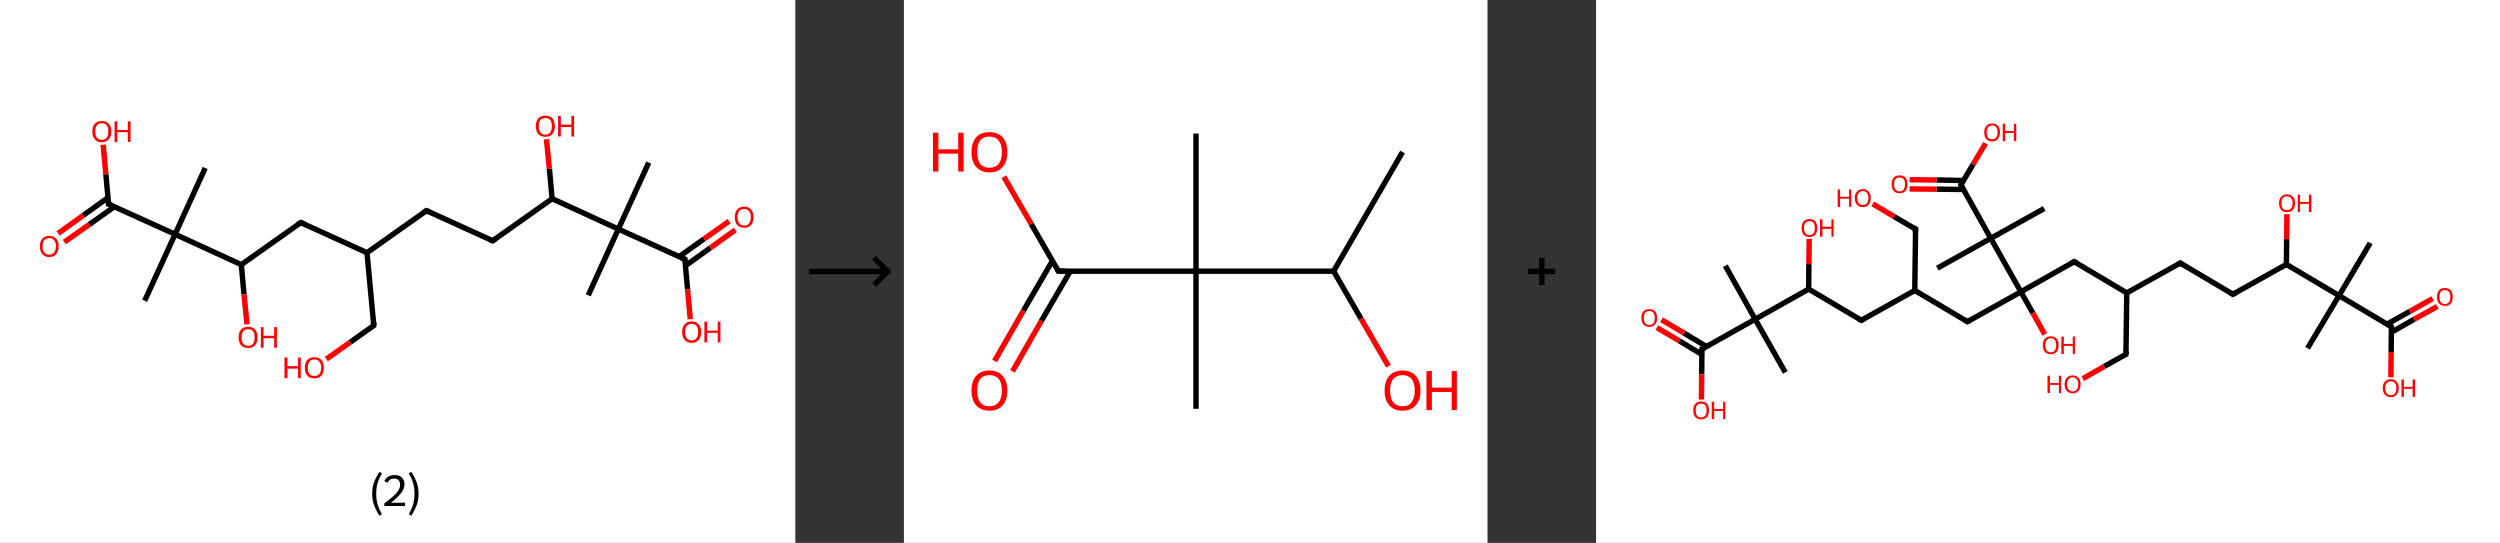 <?xml version='1.0' encoding='ASCII' standalone='yes'?>
<svg xmlns="http://www.w3.org/2000/svg" xmlns:xlink="http://www.w3.org/1999/xlink" version="1.1" width="921.0px" viewBox="0 0 921.0 200.0" height="200.0px">
  <rect x="0" y="0" width="921.0" height="200.0" fill="#333333" stroke="none"/>
  <g>
    <g transform="translate(0, 0) scale(1 1) "><!-- END OF HEADER -->
<rect style="opacity:1.0;fill:#FFFFFF;stroke:none" width="293.0" height="200.0" x="0.0" y="0.0"> </rect>
<path class="bond-0 atom-0 atom-1" d="M 239.0,59.9 L 227.8,84.4" style="fill:none;fill-rule:evenodd;stroke:#000000;stroke-width:2.0px;stroke-linecap:butt;stroke-linejoin:miter;stroke-opacity:1"/>
<path class="bond-1 atom-1 atom-2" d="M 227.8,84.4 L 216.7,108.8" style="fill:none;fill-rule:evenodd;stroke:#000000;stroke-width:2.0px;stroke-linecap:butt;stroke-linejoin:miter;stroke-opacity:1"/>
<path class="bond-2 atom-1 atom-3" d="M 227.8,84.4 L 252.3,95.5" style="fill:none;fill-rule:evenodd;stroke:#000000;stroke-width:2.0px;stroke-linecap:butt;stroke-linejoin:miter;stroke-opacity:1"/>
<path class="bond-3 atom-3 atom-4" d="M 252.5,97.9 L 261.7,91.3" style="fill:none;fill-rule:evenodd;stroke:#000000;stroke-width:2.0px;stroke-linecap:butt;stroke-linejoin:miter;stroke-opacity:1"/>
<path class="bond-3 atom-3 atom-4" d="M 261.7,91.3 L 270.9,84.7" style="fill:none;fill-rule:evenodd;stroke:#FF0000;stroke-width:2.0px;stroke-linecap:butt;stroke-linejoin:miter;stroke-opacity:1"/>
<path class="bond-3 atom-3 atom-4" d="M 250.1,94.6 L 259.4,88.0" style="fill:none;fill-rule:evenodd;stroke:#000000;stroke-width:2.0px;stroke-linecap:butt;stroke-linejoin:miter;stroke-opacity:1"/>
<path class="bond-3 atom-3 atom-4" d="M 259.4,88.0 L 268.6,81.5" style="fill:none;fill-rule:evenodd;stroke:#FF0000;stroke-width:2.0px;stroke-linecap:butt;stroke-linejoin:miter;stroke-opacity:1"/>
<path class="bond-4 atom-3 atom-5" d="M 252.3,95.5 L 253.3,106.6" style="fill:none;fill-rule:evenodd;stroke:#000000;stroke-width:2.0px;stroke-linecap:butt;stroke-linejoin:miter;stroke-opacity:1"/>
<path class="bond-4 atom-3 atom-5" d="M 253.3,106.6 L 254.3,117.6" style="fill:none;fill-rule:evenodd;stroke:#FF0000;stroke-width:2.0px;stroke-linecap:butt;stroke-linejoin:miter;stroke-opacity:1"/>
<path class="bond-5 atom-1 atom-6" d="M 227.8,84.4 L 203.4,73.2" style="fill:none;fill-rule:evenodd;stroke:#000000;stroke-width:2.0px;stroke-linecap:butt;stroke-linejoin:miter;stroke-opacity:1"/>
<path class="bond-6 atom-6 atom-7" d="M 203.4,73.2 L 202.4,62.2" style="fill:none;fill-rule:evenodd;stroke:#000000;stroke-width:2.0px;stroke-linecap:butt;stroke-linejoin:miter;stroke-opacity:1"/>
<path class="bond-6 atom-6 atom-7" d="M 202.4,62.2 L 201.3,51.3" style="fill:none;fill-rule:evenodd;stroke:#FF0000;stroke-width:2.0px;stroke-linecap:butt;stroke-linejoin:miter;stroke-opacity:1"/>
<path class="bond-7 atom-6 atom-8" d="M 203.4,73.2 L 181.5,88.7" style="fill:none;fill-rule:evenodd;stroke:#000000;stroke-width:2.0px;stroke-linecap:butt;stroke-linejoin:miter;stroke-opacity:1"/>
<path class="bond-8 atom-8 atom-9" d="M 181.5,88.7 L 157.1,77.6" style="fill:none;fill-rule:evenodd;stroke:#000000;stroke-width:2.0px;stroke-linecap:butt;stroke-linejoin:miter;stroke-opacity:1"/>
<path class="bond-9 atom-9 atom-10" d="M 157.1,77.6 L 135.2,93.1" style="fill:none;fill-rule:evenodd;stroke:#000000;stroke-width:2.0px;stroke-linecap:butt;stroke-linejoin:miter;stroke-opacity:1"/>
<path class="bond-10 atom-10 atom-11" d="M 135.2,93.1 L 137.7,119.9" style="fill:none;fill-rule:evenodd;stroke:#000000;stroke-width:2.0px;stroke-linecap:butt;stroke-linejoin:miter;stroke-opacity:1"/>
<path class="bond-11 atom-11 atom-12" d="M 137.7,119.9 L 129.0,126.1" style="fill:none;fill-rule:evenodd;stroke:#000000;stroke-width:2.0px;stroke-linecap:butt;stroke-linejoin:miter;stroke-opacity:1"/>
<path class="bond-11 atom-11 atom-12" d="M 129.0,126.1 L 120.2,132.3" style="fill:none;fill-rule:evenodd;stroke:#FF0000;stroke-width:2.0px;stroke-linecap:butt;stroke-linejoin:miter;stroke-opacity:1"/>
<path class="bond-12 atom-10 atom-13" d="M 135.2,93.1 L 110.8,82.0" style="fill:none;fill-rule:evenodd;stroke:#000000;stroke-width:2.0px;stroke-linecap:butt;stroke-linejoin:miter;stroke-opacity:1"/>
<path class="bond-13 atom-13 atom-14" d="M 110.8,82.0 L 88.9,97.5" style="fill:none;fill-rule:evenodd;stroke:#000000;stroke-width:2.0px;stroke-linecap:butt;stroke-linejoin:miter;stroke-opacity:1"/>
<path class="bond-14 atom-14 atom-15" d="M 88.9,97.5 L 89.9,108.5" style="fill:none;fill-rule:evenodd;stroke:#000000;stroke-width:2.0px;stroke-linecap:butt;stroke-linejoin:miter;stroke-opacity:1"/>
<path class="bond-14 atom-14 atom-15" d="M 89.9,108.5 L 91.0,119.5" style="fill:none;fill-rule:evenodd;stroke:#FF0000;stroke-width:2.0px;stroke-linecap:butt;stroke-linejoin:miter;stroke-opacity:1"/>
<path class="bond-15 atom-14 atom-16" d="M 88.9,97.5 L 64.5,86.3" style="fill:none;fill-rule:evenodd;stroke:#000000;stroke-width:2.0px;stroke-linecap:butt;stroke-linejoin:miter;stroke-opacity:1"/>
<path class="bond-16 atom-16 atom-17" d="M 64.5,86.3 L 75.6,61.9" style="fill:none;fill-rule:evenodd;stroke:#000000;stroke-width:2.0px;stroke-linecap:butt;stroke-linejoin:miter;stroke-opacity:1"/>
<path class="bond-17 atom-16 atom-18" d="M 64.5,86.3 L 53.3,110.8" style="fill:none;fill-rule:evenodd;stroke:#000000;stroke-width:2.0px;stroke-linecap:butt;stroke-linejoin:miter;stroke-opacity:1"/>
<path class="bond-18 atom-16 atom-19" d="M 64.5,86.3 L 40.0,75.2" style="fill:none;fill-rule:evenodd;stroke:#000000;stroke-width:2.0px;stroke-linecap:butt;stroke-linejoin:miter;stroke-opacity:1"/>
<path class="bond-19 atom-19 atom-20" d="M 39.8,72.8 L 30.6,79.4" style="fill:none;fill-rule:evenodd;stroke:#000000;stroke-width:2.0px;stroke-linecap:butt;stroke-linejoin:miter;stroke-opacity:1"/>
<path class="bond-19 atom-19 atom-20" d="M 30.6,79.4 L 21.4,86.0" style="fill:none;fill-rule:evenodd;stroke:#FF0000;stroke-width:2.0px;stroke-linecap:butt;stroke-linejoin:miter;stroke-opacity:1"/>
<path class="bond-19 atom-19 atom-20" d="M 42.2,76.1 L 32.9,82.7" style="fill:none;fill-rule:evenodd;stroke:#000000;stroke-width:2.0px;stroke-linecap:butt;stroke-linejoin:miter;stroke-opacity:1"/>
<path class="bond-19 atom-19 atom-20" d="M 32.9,82.7 L 23.7,89.2" style="fill:none;fill-rule:evenodd;stroke:#FF0000;stroke-width:2.0px;stroke-linecap:butt;stroke-linejoin:miter;stroke-opacity:1"/>
<path class="bond-20 atom-19 atom-21" d="M 40.0,75.2 L 39.0,64.2" style="fill:none;fill-rule:evenodd;stroke:#000000;stroke-width:2.0px;stroke-linecap:butt;stroke-linejoin:miter;stroke-opacity:1"/>
<path class="bond-20 atom-19 atom-21" d="M 39.0,64.2 L 38.0,53.3" style="fill:none;fill-rule:evenodd;stroke:#FF0000;stroke-width:2.0px;stroke-linecap:butt;stroke-linejoin:miter;stroke-opacity:1"/>
<path d="M 251.0,95.0 L 252.3,95.5 L 252.3,96.1" style="fill:none;stroke:#000000;stroke-width:2.0px;stroke-linecap:butt;stroke-linejoin:miter;stroke-opacity:1;"/>
<path d="M 182.6,88.0 L 181.5,88.7 L 180.3,88.2" style="fill:none;stroke:#000000;stroke-width:2.0px;stroke-linecap:butt;stroke-linejoin:miter;stroke-opacity:1;"/>
<path d="M 158.3,78.1 L 157.1,77.6 L 156.0,78.3" style="fill:none;stroke:#000000;stroke-width:2.0px;stroke-linecap:butt;stroke-linejoin:miter;stroke-opacity:1;"/>
<path d="M 137.6,118.5 L 137.7,119.9 L 137.3,120.2" style="fill:none;stroke:#000000;stroke-width:2.0px;stroke-linecap:butt;stroke-linejoin:miter;stroke-opacity:1;"/>
<path d="M 112.0,82.5 L 110.8,82.0 L 109.7,82.7" style="fill:none;stroke:#000000;stroke-width:2.0px;stroke-linecap:butt;stroke-linejoin:miter;stroke-opacity:1;"/>
<path d="M 41.3,75.7 L 40.0,75.2 L 40.0,74.6" style="fill:none;stroke:#000000;stroke-width:2.0px;stroke-linecap:butt;stroke-linejoin:miter;stroke-opacity:1;"/>
<path class="atom-4" d="M 270.7 80.0 Q 270.7 78.2, 271.6 77.2 Q 272.5 76.1, 274.2 76.1 Q 275.8 76.1, 276.7 77.2 Q 277.6 78.2, 277.6 80.0 Q 277.6 81.9, 276.7 82.9 Q 275.8 83.9, 274.2 83.9 Q 272.5 83.9, 271.6 82.9 Q 270.7 81.9, 270.7 80.0 M 274.2 83.1 Q 275.3 83.1, 275.9 82.3 Q 276.6 81.5, 276.6 80.0 Q 276.6 78.5, 275.9 77.8 Q 275.3 77.0, 274.2 77.0 Q 273.0 77.0, 272.4 77.7 Q 271.7 78.5, 271.7 80.0 Q 271.7 81.5, 272.4 82.3 Q 273.0 83.1, 274.2 83.1 " fill="#FF0000"/>
<path class="atom-5" d="M 251.3 122.3 Q 251.3 120.5, 252.2 119.5 Q 253.1 118.4, 254.8 118.4 Q 256.5 118.4, 257.4 119.5 Q 258.3 120.5, 258.3 122.3 Q 258.3 124.2, 257.4 125.2 Q 256.5 126.3, 254.8 126.3 Q 253.1 126.3, 252.2 125.2 Q 251.3 124.2, 251.3 122.3 M 254.8 125.4 Q 256.0 125.4, 256.6 124.6 Q 257.2 123.8, 257.2 122.3 Q 257.2 120.8, 256.6 120.1 Q 256.0 119.3, 254.8 119.3 Q 253.6 119.3, 253.0 120.1 Q 252.4 120.8, 252.4 122.3 Q 252.4 123.8, 253.0 124.6 Q 253.6 125.4, 254.8 125.4 " fill="#FF0000"/>
<path class="atom-5" d="M 259.5 118.5 L 260.5 118.5 L 260.5 121.8 L 264.4 121.8 L 264.4 118.5 L 265.4 118.5 L 265.4 126.1 L 264.4 126.1 L 264.4 122.6 L 260.5 122.6 L 260.5 126.1 L 259.5 126.1 L 259.5 118.5 " fill="#FF0000"/>
<path class="atom-7" d="M 197.4 46.5 Q 197.4 44.6, 198.3 43.6 Q 199.2 42.6, 200.9 42.6 Q 202.6 42.6, 203.5 43.6 Q 204.4 44.6, 204.4 46.5 Q 204.4 48.3, 203.5 49.4 Q 202.6 50.4, 200.9 50.4 Q 199.2 50.4, 198.3 49.4 Q 197.4 48.3, 197.4 46.5 M 200.9 49.6 Q 202.0 49.6, 202.7 48.8 Q 203.3 48.0, 203.3 46.5 Q 203.3 45.0, 202.7 44.2 Q 202.0 43.5, 200.9 43.5 Q 199.7 43.5, 199.1 44.2 Q 198.5 45.0, 198.5 46.5 Q 198.5 48.0, 199.1 48.8 Q 199.7 49.6, 200.9 49.6 " fill="#FF0000"/>
<path class="atom-7" d="M 205.6 42.7 L 206.6 42.7 L 206.6 45.9 L 210.5 45.9 L 210.5 42.7 L 211.5 42.7 L 211.5 50.3 L 210.5 50.3 L 210.5 46.8 L 206.6 46.8 L 206.6 50.3 L 205.6 50.3 L 205.6 42.7 " fill="#FF0000"/>
<path class="atom-12" d="M 104.8 131.7 L 105.9 131.7 L 105.9 134.9 L 109.8 134.9 L 109.8 131.7 L 110.8 131.7 L 110.8 139.3 L 109.8 139.3 L 109.8 135.8 L 105.9 135.8 L 105.9 139.3 L 104.8 139.3 L 104.8 131.7 " fill="#FF0000"/>
<path class="atom-12" d="M 112.3 135.5 Q 112.3 133.6, 113.2 132.6 Q 114.2 131.6, 115.8 131.6 Q 117.5 131.6, 118.4 132.6 Q 119.3 133.6, 119.3 135.5 Q 119.3 137.3, 118.4 138.4 Q 117.5 139.4, 115.8 139.4 Q 114.2 139.4, 113.2 138.4 Q 112.3 137.3, 112.3 135.5 M 115.8 138.5 Q 117.0 138.5, 117.6 137.8 Q 118.3 137.0, 118.3 135.5 Q 118.3 134.0, 117.6 133.2 Q 117.0 132.4, 115.8 132.4 Q 114.7 132.4, 114.0 133.2 Q 113.4 134.0, 113.4 135.5 Q 113.4 137.0, 114.0 137.8 Q 114.7 138.5, 115.8 138.5 " fill="#FF0000"/>
<path class="atom-15" d="M 87.9 124.3 Q 87.9 122.5, 88.8 121.4 Q 89.7 120.4, 91.4 120.4 Q 93.1 120.4, 94.0 121.4 Q 94.9 122.5, 94.9 124.3 Q 94.9 126.1, 94.0 127.2 Q 93.1 128.2, 91.4 128.2 Q 89.7 128.2, 88.8 127.2 Q 87.9 126.1, 87.9 124.3 M 91.4 127.4 Q 92.6 127.4, 93.2 126.6 Q 93.8 125.8, 93.8 124.3 Q 93.8 122.8, 93.2 122.0 Q 92.6 121.3, 91.4 121.3 Q 90.3 121.3, 89.6 122.0 Q 89.0 122.8, 89.0 124.3 Q 89.0 125.8, 89.6 126.6 Q 90.3 127.4, 91.4 127.4 " fill="#FF0000"/>
<path class="atom-15" d="M 96.1 120.5 L 97.1 120.5 L 97.1 123.7 L 101.0 123.7 L 101.0 120.5 L 102.0 120.5 L 102.0 128.1 L 101.0 128.1 L 101.0 124.6 L 97.1 124.6 L 97.1 128.1 L 96.1 128.1 L 96.1 120.5 " fill="#FF0000"/>
<path class="atom-20" d="M 14.7 90.7 Q 14.7 88.9, 15.6 87.9 Q 16.5 86.9, 18.1 86.9 Q 19.8 86.9, 20.7 87.9 Q 21.6 88.9, 21.6 90.7 Q 21.6 92.6, 20.7 93.6 Q 19.8 94.7, 18.1 94.7 Q 16.5 94.7, 15.6 93.6 Q 14.7 92.6, 14.7 90.7 M 18.1 93.8 Q 19.3 93.8, 19.9 93.0 Q 20.6 92.3, 20.6 90.7 Q 20.6 89.2, 19.9 88.5 Q 19.3 87.7, 18.1 87.7 Q 17.0 87.7, 16.3 88.5 Q 15.7 89.2, 15.7 90.7 Q 15.7 92.3, 16.3 93.0 Q 17.0 93.8, 18.1 93.8 " fill="#FF0000"/>
<path class="atom-21" d="M 34.0 48.4 Q 34.0 46.6, 34.9 45.6 Q 35.8 44.6, 37.5 44.6 Q 39.2 44.6, 40.1 45.6 Q 41.0 46.6, 41.0 48.4 Q 41.0 50.3, 40.1 51.3 Q 39.2 52.4, 37.5 52.4 Q 35.8 52.4, 34.9 51.3 Q 34.0 50.3, 34.0 48.4 M 37.5 51.5 Q 38.7 51.5, 39.3 50.7 Q 39.9 50.0, 39.9 48.4 Q 39.9 46.9, 39.3 46.2 Q 38.7 45.4, 37.5 45.4 Q 36.3 45.4, 35.7 46.2 Q 35.1 46.9, 35.1 48.4 Q 35.1 50.0, 35.7 50.7 Q 36.3 51.5, 37.5 51.5 " fill="#FF0000"/>
<path class="atom-21" d="M 42.2 44.7 L 43.2 44.7 L 43.2 47.9 L 47.1 47.9 L 47.1 44.7 L 48.1 44.7 L 48.1 52.3 L 47.1 52.3 L 47.1 48.7 L 43.2 48.7 L 43.2 52.3 L 42.2 52.3 L 42.2 44.7 " fill="#FF0000"/>
<path class="legend" d="M 137.1 181.9 Q 137.1 179.6, 137.8 177.7 Q 138.5 175.8, 139.8 173.8 L 140.7 174.4 Q 139.6 176.3, 139.1 178.0 Q 138.6 179.7, 138.6 181.9 Q 138.6 184.0, 139.1 185.8 Q 139.6 187.5, 140.7 189.4 L 139.8 190.0 Q 138.5 188.0, 137.8 186.1 Q 137.1 184.2, 137.1 181.9 " fill="#000000"/>
<path class="legend" d="M 141.6 177.3 Q 142.0 176.2, 143.0 175.6 Q 144.0 175.0, 145.4 175.0 Q 147.1 175.0, 148.0 175.9 Q 149.0 176.8, 149.0 178.5 Q 149.0 180.2, 147.7 181.7 Q 146.5 183.3, 144.0 185.2 L 149.2 185.2 L 149.2 186.4 L 141.6 186.4 L 141.6 185.4 Q 143.7 183.9, 144.9 182.8 Q 146.2 181.6, 146.8 180.6 Q 147.4 179.6, 147.4 178.6 Q 147.4 177.5, 146.8 176.9 Q 146.3 176.3, 145.4 176.3 Q 144.4 176.3, 143.8 176.6 Q 143.2 177.0, 142.8 177.8 L 141.6 177.3 " fill="#000000"/>
<path class="legend" d="M 154.2 181.9 Q 154.2 184.2, 153.5 186.1 Q 152.8 188.0, 151.5 190.0 L 150.6 189.4 Q 151.7 187.5, 152.2 185.8 Q 152.7 184.0, 152.7 181.9 Q 152.7 179.7, 152.2 178.0 Q 151.7 176.3, 150.6 174.4 L 151.5 173.8 Q 152.8 175.8, 153.5 177.7 Q 154.2 179.6, 154.2 181.9 " fill="#000000"/>
</g>
    <g transform="translate(293.0, 0) scale(1 1) "><line x1="5" y1="100" x2="35" y2="100" style="stroke:rgb(0,0,0);stroke-width:2"/>
  <line x1="34" y1="100" x2="29" y2="95" style="stroke:rgb(0,0,0);stroke-width:2"/>
  <line x1="34" y1="100" x2="29" y2="105" style="stroke:rgb(0,0,0);stroke-width:2"/>
</g>
    <g transform="translate(333.0, 0) scale(1 1) "><!-- END OF HEADER -->
<rect style="opacity:1.0;fill:#FFFFFF;stroke:none" width="215.0" height="200.0" x="0.0" y="0.0"> </rect>
<path class="bond-0 atom-0 atom-1" d="M 183.7,56.0 L 158.3,99.9" style="fill:none;fill-rule:evenodd;stroke:#000000;stroke-width:2.0px;stroke-linecap:butt;stroke-linejoin:miter;stroke-opacity:1"/>
<path class="bond-1 atom-1 atom-2" d="M 158.3,99.9 L 168.4,117.4" style="fill:none;fill-rule:evenodd;stroke:#000000;stroke-width:2.0px;stroke-linecap:butt;stroke-linejoin:miter;stroke-opacity:1"/>
<path class="bond-1 atom-1 atom-2" d="M 168.4,117.4 L 178.5,134.9" style="fill:none;fill-rule:evenodd;stroke:#FF0000;stroke-width:2.0px;stroke-linecap:butt;stroke-linejoin:miter;stroke-opacity:1"/>
<path class="bond-2 atom-1 atom-3" d="M 158.3,99.9 L 107.6,99.9" style="fill:none;fill-rule:evenodd;stroke:#000000;stroke-width:2.0px;stroke-linecap:butt;stroke-linejoin:miter;stroke-opacity:1"/>
<path class="bond-3 atom-3 atom-4" d="M 107.6,99.9 L 107.6,49.2" style="fill:none;fill-rule:evenodd;stroke:#000000;stroke-width:2.0px;stroke-linecap:butt;stroke-linejoin:miter;stroke-opacity:1"/>
<path class="bond-4 atom-3 atom-5" d="M 107.6,99.9 L 107.6,150.6" style="fill:none;fill-rule:evenodd;stroke:#000000;stroke-width:2.0px;stroke-linecap:butt;stroke-linejoin:miter;stroke-opacity:1"/>
<path class="bond-5 atom-3 atom-6" d="M 107.6,99.9 L 56.9,99.9" style="fill:none;fill-rule:evenodd;stroke:#000000;stroke-width:2.0px;stroke-linecap:butt;stroke-linejoin:miter;stroke-opacity:1"/>
<path class="bond-6 atom-6 atom-7" d="M 54.7,96.1 L 44.0,114.5" style="fill:none;fill-rule:evenodd;stroke:#000000;stroke-width:2.0px;stroke-linecap:butt;stroke-linejoin:miter;stroke-opacity:1"/>
<path class="bond-6 atom-6 atom-7" d="M 44.0,114.5 L 33.4,133.0" style="fill:none;fill-rule:evenodd;stroke:#FF0000;stroke-width:2.0px;stroke-linecap:butt;stroke-linejoin:miter;stroke-opacity:1"/>
<path class="bond-6 atom-6 atom-7" d="M 61.3,99.9 L 50.6,118.3" style="fill:none;fill-rule:evenodd;stroke:#000000;stroke-width:2.0px;stroke-linecap:butt;stroke-linejoin:miter;stroke-opacity:1"/>
<path class="bond-6 atom-6 atom-7" d="M 50.6,118.3 L 40.0,136.8" style="fill:none;fill-rule:evenodd;stroke:#FF0000;stroke-width:2.0px;stroke-linecap:butt;stroke-linejoin:miter;stroke-opacity:1"/>
<path class="bond-7 atom-6 atom-8" d="M 56.9,99.9 L 46.9,82.5" style="fill:none;fill-rule:evenodd;stroke:#000000;stroke-width:2.0px;stroke-linecap:butt;stroke-linejoin:miter;stroke-opacity:1"/>
<path class="bond-7 atom-6 atom-8" d="M 46.9,82.5 L 36.8,65.1" style="fill:none;fill-rule:evenodd;stroke:#FF0000;stroke-width:2.0px;stroke-linecap:butt;stroke-linejoin:miter;stroke-opacity:1"/>
<path d="M 59.4,99.9 L 56.9,99.9 L 56.4,99.0" style="fill:none;stroke:#000000;stroke-width:2.0px;stroke-linecap:butt;stroke-linejoin:miter;stroke-opacity:1;"/>
<path class="atom-2" d="M 177.1 143.9 Q 177.1 140.4, 178.8 138.5 Q 180.5 136.5, 183.7 136.5 Q 186.9 136.5, 188.6 138.5 Q 190.3 140.4, 190.3 143.9 Q 190.3 147.3, 188.6 149.3 Q 186.8 151.3, 183.7 151.3 Q 180.5 151.3, 178.8 149.3 Q 177.1 147.4, 177.1 143.9 M 183.7 149.7 Q 185.9 149.7, 187.0 148.2 Q 188.2 146.7, 188.2 143.9 Q 188.2 141.0, 187.0 139.6 Q 185.9 138.2, 183.7 138.2 Q 181.5 138.2, 180.3 139.6 Q 179.1 141.0, 179.1 143.9 Q 179.1 146.8, 180.3 148.2 Q 181.5 149.7, 183.7 149.7 " fill="#FF0000"/>
<path class="atom-2" d="M 192.5 136.7 L 194.5 136.7 L 194.5 142.8 L 201.8 142.8 L 201.8 136.7 L 203.7 136.7 L 203.7 151.1 L 201.8 151.1 L 201.8 144.4 L 194.5 144.4 L 194.5 151.1 L 192.5 151.1 L 192.5 136.7 " fill="#FF0000"/>
<path class="atom-7" d="M 24.9 143.9 Q 24.9 140.4, 26.6 138.5 Q 28.3 136.5, 31.5 136.5 Q 34.7 136.5, 36.4 138.5 Q 38.1 140.4, 38.1 143.9 Q 38.1 147.3, 36.4 149.3 Q 34.7 151.3, 31.5 151.3 Q 28.4 151.3, 26.6 149.3 Q 24.9 147.4, 24.9 143.9 M 31.5 149.7 Q 33.7 149.7, 34.9 148.2 Q 36.1 146.7, 36.1 143.9 Q 36.1 141.0, 34.9 139.6 Q 33.7 138.2, 31.5 138.2 Q 29.3 138.2, 28.1 139.6 Q 27.0 141.0, 27.0 143.9 Q 27.0 146.8, 28.1 148.2 Q 29.3 149.7, 31.5 149.7 " fill="#FF0000"/>
<path class="atom-8" d="M 10.7 48.9 L 12.7 48.9 L 12.7 55.0 L 20.0 55.0 L 20.0 48.9 L 22.0 48.9 L 22.0 63.2 L 20.0 63.2 L 20.0 56.6 L 12.7 56.6 L 12.7 63.2 L 10.7 63.2 L 10.7 48.9 " fill="#FF0000"/>
<path class="atom-8" d="M 24.9 56.0 Q 24.9 52.6, 26.6 50.6 Q 28.3 48.7, 31.5 48.7 Q 34.7 48.7, 36.4 50.6 Q 38.1 52.6, 38.1 56.0 Q 38.1 59.5, 36.4 61.5 Q 34.7 63.5, 31.5 63.5 Q 28.4 63.5, 26.6 61.5 Q 24.9 59.5, 24.9 56.0 M 31.5 61.8 Q 33.7 61.8, 34.9 60.4 Q 36.1 58.9, 36.1 56.0 Q 36.1 53.2, 34.9 51.8 Q 33.7 50.3, 31.5 50.3 Q 29.3 50.3, 28.1 51.7 Q 27.0 53.2, 27.0 56.0 Q 27.0 58.9, 28.1 60.4 Q 29.3 61.8, 31.5 61.8 " fill="#FF0000"/>
</g>
    <g transform="translate(548.0, 0) scale(1 1) "><line x1="15" y1="100" x2="25" y2="100" style="stroke:rgb(0,0,0);stroke-width:2"/>
  <line x1="20" y1="95" x2="20" y2="105" style="stroke:rgb(0,0,0);stroke-width:2"/>
</g>
    <g transform="translate(588.0, 0) scale(1 1) "><!-- END OF HEADER -->
<rect style="opacity:1.0;fill:#FFFFFF;stroke:none" width="333.0" height="200.0" x="0.0" y="0.0"> </rect>
<path class="bond-0 atom-0 atom-1" d="M 285.2,89.5 L 273.7,108.9" style="fill:none;fill-rule:evenodd;stroke:#000000;stroke-width:2.0px;stroke-linecap:butt;stroke-linejoin:miter;stroke-opacity:1"/>
<path class="bond-1 atom-1 atom-2" d="M 273.7,108.9 L 262.1,128.3" style="fill:none;fill-rule:evenodd;stroke:#000000;stroke-width:2.0px;stroke-linecap:butt;stroke-linejoin:miter;stroke-opacity:1"/>
<path class="bond-2 atom-1 atom-3" d="M 273.7,108.9 L 293.0,120.4" style="fill:none;fill-rule:evenodd;stroke:#000000;stroke-width:2.0px;stroke-linecap:butt;stroke-linejoin:miter;stroke-opacity:1"/>
<path class="bond-3 atom-3 atom-4" d="M 293.0,122.4 L 301.4,117.6" style="fill:none;fill-rule:evenodd;stroke:#000000;stroke-width:2.0px;stroke-linecap:butt;stroke-linejoin:miter;stroke-opacity:1"/>
<path class="bond-3 atom-3 atom-4" d="M 301.4,117.6 L 309.9,112.9" style="fill:none;fill-rule:evenodd;stroke:#FF0000;stroke-width:2.0px;stroke-linecap:butt;stroke-linejoin:miter;stroke-opacity:1"/>
<path class="bond-3 atom-3 atom-4" d="M 291.4,119.4 L 299.8,114.7" style="fill:none;fill-rule:evenodd;stroke:#000000;stroke-width:2.0px;stroke-linecap:butt;stroke-linejoin:miter;stroke-opacity:1"/>
<path class="bond-3 atom-3 atom-4" d="M 299.8,114.7 L 308.2,110.0" style="fill:none;fill-rule:evenodd;stroke:#FF0000;stroke-width:2.0px;stroke-linecap:butt;stroke-linejoin:miter;stroke-opacity:1"/>
<path class="bond-4 atom-3 atom-5" d="M 293.0,120.4 L 292.9,129.7" style="fill:none;fill-rule:evenodd;stroke:#000000;stroke-width:2.0px;stroke-linecap:butt;stroke-linejoin:miter;stroke-opacity:1"/>
<path class="bond-4 atom-3 atom-5" d="M 292.9,129.7 L 292.8,139.0" style="fill:none;fill-rule:evenodd;stroke:#FF0000;stroke-width:2.0px;stroke-linecap:butt;stroke-linejoin:miter;stroke-opacity:1"/>
<path class="bond-5 atom-1 atom-6" d="M 273.7,108.9 L 254.3,97.4" style="fill:none;fill-rule:evenodd;stroke:#000000;stroke-width:2.0px;stroke-linecap:butt;stroke-linejoin:miter;stroke-opacity:1"/>
<path class="bond-6 atom-6 atom-7" d="M 254.3,97.4 L 254.4,88.1" style="fill:none;fill-rule:evenodd;stroke:#000000;stroke-width:2.0px;stroke-linecap:butt;stroke-linejoin:miter;stroke-opacity:1"/>
<path class="bond-6 atom-6 atom-7" d="M 254.4,88.1 L 254.5,78.9" style="fill:none;fill-rule:evenodd;stroke:#FF0000;stroke-width:2.0px;stroke-linecap:butt;stroke-linejoin:miter;stroke-opacity:1"/>
<path class="bond-7 atom-6 atom-8" d="M 254.3,97.4 L 234.6,108.4" style="fill:none;fill-rule:evenodd;stroke:#000000;stroke-width:2.0px;stroke-linecap:butt;stroke-linejoin:miter;stroke-opacity:1"/>
<path class="bond-8 atom-8 atom-9" d="M 234.6,108.4 L 215.2,96.9" style="fill:none;fill-rule:evenodd;stroke:#000000;stroke-width:2.0px;stroke-linecap:butt;stroke-linejoin:miter;stroke-opacity:1"/>
<path class="bond-9 atom-9 atom-10" d="M 215.2,96.9 L 195.5,107.9" style="fill:none;fill-rule:evenodd;stroke:#000000;stroke-width:2.0px;stroke-linecap:butt;stroke-linejoin:miter;stroke-opacity:1"/>
<path class="bond-10 atom-10 atom-11" d="M 195.5,107.9 L 195.2,130.5" style="fill:none;fill-rule:evenodd;stroke:#000000;stroke-width:2.0px;stroke-linecap:butt;stroke-linejoin:miter;stroke-opacity:1"/>
<path class="bond-11 atom-11 atom-12" d="M 195.2,130.5 L 187.2,135.0" style="fill:none;fill-rule:evenodd;stroke:#000000;stroke-width:2.0px;stroke-linecap:butt;stroke-linejoin:miter;stroke-opacity:1"/>
<path class="bond-11 atom-11 atom-12" d="M 187.2,135.0 L 179.3,139.5" style="fill:none;fill-rule:evenodd;stroke:#FF0000;stroke-width:2.0px;stroke-linecap:butt;stroke-linejoin:miter;stroke-opacity:1"/>
<path class="bond-12 atom-10 atom-13" d="M 195.5,107.9 L 176.1,96.4" style="fill:none;fill-rule:evenodd;stroke:#000000;stroke-width:2.0px;stroke-linecap:butt;stroke-linejoin:miter;stroke-opacity:1"/>
<path class="bond-13 atom-13 atom-14" d="M 176.1,96.4 L 156.5,107.5" style="fill:none;fill-rule:evenodd;stroke:#000000;stroke-width:2.0px;stroke-linecap:butt;stroke-linejoin:miter;stroke-opacity:1"/>
<path class="bond-14 atom-14 atom-15" d="M 156.5,107.5 L 160.9,115.3" style="fill:none;fill-rule:evenodd;stroke:#000000;stroke-width:2.0px;stroke-linecap:butt;stroke-linejoin:miter;stroke-opacity:1"/>
<path class="bond-14 atom-14 atom-15" d="M 160.9,115.3 L 165.3,123.2" style="fill:none;fill-rule:evenodd;stroke:#FF0000;stroke-width:2.0px;stroke-linecap:butt;stroke-linejoin:miter;stroke-opacity:1"/>
<path class="bond-15 atom-14 atom-16" d="M 156.5,107.5 L 136.8,118.5" style="fill:none;fill-rule:evenodd;stroke:#000000;stroke-width:2.0px;stroke-linecap:butt;stroke-linejoin:miter;stroke-opacity:1"/>
<path class="bond-16 atom-16 atom-17" d="M 136.8,118.5 L 117.4,107.0" style="fill:none;fill-rule:evenodd;stroke:#000000;stroke-width:2.0px;stroke-linecap:butt;stroke-linejoin:miter;stroke-opacity:1"/>
<path class="bond-17 atom-17 atom-18" d="M 117.4,107.0 L 117.7,84.4" style="fill:none;fill-rule:evenodd;stroke:#000000;stroke-width:2.0px;stroke-linecap:butt;stroke-linejoin:miter;stroke-opacity:1"/>
<path class="bond-18 atom-18 atom-19" d="M 117.7,84.4 L 109.8,79.8" style="fill:none;fill-rule:evenodd;stroke:#000000;stroke-width:2.0px;stroke-linecap:butt;stroke-linejoin:miter;stroke-opacity:1"/>
<path class="bond-18 atom-18 atom-19" d="M 109.8,79.8 L 101.9,75.1" style="fill:none;fill-rule:evenodd;stroke:#FF0000;stroke-width:2.0px;stroke-linecap:butt;stroke-linejoin:miter;stroke-opacity:1"/>
<path class="bond-19 atom-17 atom-20" d="M 117.4,107.0 L 97.7,118.0" style="fill:none;fill-rule:evenodd;stroke:#000000;stroke-width:2.0px;stroke-linecap:butt;stroke-linejoin:miter;stroke-opacity:1"/>
<path class="bond-20 atom-20 atom-21" d="M 97.7,118.0 L 78.3,106.5" style="fill:none;fill-rule:evenodd;stroke:#000000;stroke-width:2.0px;stroke-linecap:butt;stroke-linejoin:miter;stroke-opacity:1"/>
<path class="bond-21 atom-21 atom-22" d="M 78.3,106.5 L 78.4,97.3" style="fill:none;fill-rule:evenodd;stroke:#000000;stroke-width:2.0px;stroke-linecap:butt;stroke-linejoin:miter;stroke-opacity:1"/>
<path class="bond-21 atom-21 atom-22" d="M 78.4,97.3 L 78.5,88.0" style="fill:none;fill-rule:evenodd;stroke:#FF0000;stroke-width:2.0px;stroke-linecap:butt;stroke-linejoin:miter;stroke-opacity:1"/>
<path class="bond-22 atom-21 atom-23" d="M 78.3,106.5 L 58.6,117.6" style="fill:none;fill-rule:evenodd;stroke:#000000;stroke-width:2.0px;stroke-linecap:butt;stroke-linejoin:miter;stroke-opacity:1"/>
<path class="bond-23 atom-23 atom-24" d="M 58.6,117.6 L 69.7,137.2" style="fill:none;fill-rule:evenodd;stroke:#000000;stroke-width:2.0px;stroke-linecap:butt;stroke-linejoin:miter;stroke-opacity:1"/>
<path class="bond-24 atom-23 atom-25" d="M 58.6,117.6 L 47.6,97.9" style="fill:none;fill-rule:evenodd;stroke:#000000;stroke-width:2.0px;stroke-linecap:butt;stroke-linejoin:miter;stroke-opacity:1"/>
<path class="bond-25 atom-23 atom-26" d="M 58.6,117.6 L 39.0,128.6" style="fill:none;fill-rule:evenodd;stroke:#000000;stroke-width:2.0px;stroke-linecap:butt;stroke-linejoin:miter;stroke-opacity:1"/>
<path class="bond-26 atom-26 atom-27" d="M 40.7,127.7 L 32.4,122.7" style="fill:none;fill-rule:evenodd;stroke:#000000;stroke-width:2.0px;stroke-linecap:butt;stroke-linejoin:miter;stroke-opacity:1"/>
<path class="bond-26 atom-26 atom-27" d="M 32.4,122.7 L 24.1,117.8" style="fill:none;fill-rule:evenodd;stroke:#FF0000;stroke-width:2.0px;stroke-linecap:butt;stroke-linejoin:miter;stroke-opacity:1"/>
<path class="bond-26 atom-26 atom-27" d="M 39.0,130.6 L 30.7,125.6" style="fill:none;fill-rule:evenodd;stroke:#000000;stroke-width:2.0px;stroke-linecap:butt;stroke-linejoin:miter;stroke-opacity:1"/>
<path class="bond-26 atom-26 atom-27" d="M 30.7,125.6 L 22.4,120.7" style="fill:none;fill-rule:evenodd;stroke:#FF0000;stroke-width:2.0px;stroke-linecap:butt;stroke-linejoin:miter;stroke-opacity:1"/>
<path class="bond-27 atom-26 atom-28" d="M 39.0,128.6 L 38.9,137.9" style="fill:none;fill-rule:evenodd;stroke:#000000;stroke-width:2.0px;stroke-linecap:butt;stroke-linejoin:miter;stroke-opacity:1"/>
<path class="bond-27 atom-26 atom-28" d="M 38.9,137.9 L 38.8,147.2" style="fill:none;fill-rule:evenodd;stroke:#FF0000;stroke-width:2.0px;stroke-linecap:butt;stroke-linejoin:miter;stroke-opacity:1"/>
<path class="bond-28 atom-14 atom-29" d="M 156.5,107.5 L 145.4,87.8" style="fill:none;fill-rule:evenodd;stroke:#000000;stroke-width:2.0px;stroke-linecap:butt;stroke-linejoin:miter;stroke-opacity:1"/>
<path class="bond-29 atom-29 atom-30" d="M 145.4,87.8 L 165.1,76.8" style="fill:none;fill-rule:evenodd;stroke:#000000;stroke-width:2.0px;stroke-linecap:butt;stroke-linejoin:miter;stroke-opacity:1"/>
<path class="bond-30 atom-29 atom-31" d="M 145.4,87.8 L 125.7,98.8" style="fill:none;fill-rule:evenodd;stroke:#000000;stroke-width:2.0px;stroke-linecap:butt;stroke-linejoin:miter;stroke-opacity:1"/>
<path class="bond-31 atom-29 atom-32" d="M 145.4,87.8 L 134.4,68.1" style="fill:none;fill-rule:evenodd;stroke:#000000;stroke-width:2.0px;stroke-linecap:butt;stroke-linejoin:miter;stroke-opacity:1"/>
<path class="bond-32 atom-32 atom-33" d="M 135.4,66.5 L 125.4,66.3" style="fill:none;fill-rule:evenodd;stroke:#000000;stroke-width:2.0px;stroke-linecap:butt;stroke-linejoin:miter;stroke-opacity:1"/>
<path class="bond-32 atom-32 atom-33" d="M 125.4,66.3 L 115.5,66.2" style="fill:none;fill-rule:evenodd;stroke:#FF0000;stroke-width:2.0px;stroke-linecap:butt;stroke-linejoin:miter;stroke-opacity:1"/>
<path class="bond-32 atom-32 atom-33" d="M 135.3,69.8 L 125.4,69.7" style="fill:none;fill-rule:evenodd;stroke:#000000;stroke-width:2.0px;stroke-linecap:butt;stroke-linejoin:miter;stroke-opacity:1"/>
<path class="bond-32 atom-32 atom-33" d="M 125.4,69.7 L 115.5,69.6" style="fill:none;fill-rule:evenodd;stroke:#FF0000;stroke-width:2.0px;stroke-linecap:butt;stroke-linejoin:miter;stroke-opacity:1"/>
<path class="bond-33 atom-32 atom-34" d="M 134.4,68.1 L 138.9,60.5" style="fill:none;fill-rule:evenodd;stroke:#000000;stroke-width:2.0px;stroke-linecap:butt;stroke-linejoin:miter;stroke-opacity:1"/>
<path class="bond-33 atom-32 atom-34" d="M 138.9,60.5 L 143.5,52.8" style="fill:none;fill-rule:evenodd;stroke:#FF0000;stroke-width:2.0px;stroke-linecap:butt;stroke-linejoin:miter;stroke-opacity:1"/>
<path d="M 292.1,119.8 L 293.0,120.4 L 293.0,120.9" style="fill:none;stroke:#000000;stroke-width:2.0px;stroke-linecap:butt;stroke-linejoin:miter;stroke-opacity:1;"/>
<path d="M 235.6,107.9 L 234.6,108.4 L 233.6,107.8" style="fill:none;stroke:#000000;stroke-width:2.0px;stroke-linecap:butt;stroke-linejoin:miter;stroke-opacity:1;"/>
<path d="M 216.2,97.5 L 215.2,96.9 L 214.2,97.5" style="fill:none;stroke:#000000;stroke-width:2.0px;stroke-linecap:butt;stroke-linejoin:miter;stroke-opacity:1;"/>
<path d="M 195.3,129.4 L 195.2,130.5 L 194.8,130.7" style="fill:none;stroke:#000000;stroke-width:2.0px;stroke-linecap:butt;stroke-linejoin:miter;stroke-opacity:1;"/>
<path d="M 177.1,97.0 L 176.1,96.4 L 175.1,97.0" style="fill:none;stroke:#000000;stroke-width:2.0px;stroke-linecap:butt;stroke-linejoin:miter;stroke-opacity:1;"/>
<path d="M 137.8,118.0 L 136.8,118.5 L 135.8,117.9" style="fill:none;stroke:#000000;stroke-width:2.0px;stroke-linecap:butt;stroke-linejoin:miter;stroke-opacity:1;"/>
<path d="M 117.6,85.6 L 117.7,84.4 L 117.3,84.2" style="fill:none;stroke:#000000;stroke-width:2.0px;stroke-linecap:butt;stroke-linejoin:miter;stroke-opacity:1;"/>
<path d="M 98.7,117.5 L 97.7,118.0 L 96.7,117.5" style="fill:none;stroke:#000000;stroke-width:2.0px;stroke-linecap:butt;stroke-linejoin:miter;stroke-opacity:1;"/>
<path d="M 40.0,128.1 L 39.0,128.6 L 39.0,129.1" style="fill:none;stroke:#000000;stroke-width:2.0px;stroke-linecap:butt;stroke-linejoin:miter;stroke-opacity:1;"/>
<path d="M 134.9,69.1 L 134.4,68.1 L 134.6,67.8" style="fill:none;stroke:#000000;stroke-width:2.0px;stroke-linecap:butt;stroke-linejoin:miter;stroke-opacity:1;"/>
<path class="atom-4" d="M 309.8 109.4 Q 309.8 107.9, 310.5 107.0 Q 311.3 106.1, 312.7 106.1 Q 314.1 106.1, 314.9 107.0 Q 315.6 107.9, 315.6 109.4 Q 315.6 110.9, 314.9 111.8 Q 314.1 112.7, 312.7 112.7 Q 311.3 112.7, 310.5 111.8 Q 309.8 110.9, 309.8 109.4 M 312.7 112.0 Q 313.7 112.0, 314.2 111.3 Q 314.7 110.7, 314.7 109.4 Q 314.7 108.1, 314.2 107.5 Q 313.7 106.9, 312.7 106.9 Q 311.7 106.9, 311.2 107.5 Q 310.7 108.1, 310.7 109.4 Q 310.7 110.7, 311.2 111.3 Q 311.7 112.0, 312.7 112.0 " fill="#FF0000"/>
<path class="atom-5" d="M 289.8 143.0 Q 289.8 141.4, 290.6 140.6 Q 291.4 139.7, 292.8 139.7 Q 294.2 139.7, 294.9 140.6 Q 295.7 141.4, 295.7 143.0 Q 295.7 144.5, 294.9 145.4 Q 294.2 146.3, 292.8 146.3 Q 291.4 146.3, 290.6 145.4 Q 289.8 144.5, 289.8 143.0 M 292.8 145.6 Q 293.7 145.6, 294.3 144.9 Q 294.8 144.3, 294.8 143.0 Q 294.8 141.7, 294.3 141.1 Q 293.7 140.5, 292.8 140.5 Q 291.8 140.5, 291.3 141.1 Q 290.7 141.7, 290.7 143.0 Q 290.7 144.3, 291.3 144.9 Q 291.8 145.6, 292.8 145.6 " fill="#FF0000"/>
<path class="atom-5" d="M 296.7 139.8 L 297.6 139.8 L 297.6 142.5 L 300.8 142.5 L 300.8 139.8 L 301.7 139.8 L 301.7 146.2 L 300.8 146.2 L 300.8 143.2 L 297.6 143.2 L 297.6 146.2 L 296.7 146.2 L 296.7 139.8 " fill="#FF0000"/>
<path class="atom-7" d="M 251.6 74.8 Q 251.6 73.3, 252.4 72.5 Q 253.1 71.6, 254.5 71.6 Q 255.9 71.6, 256.7 72.5 Q 257.5 73.3, 257.5 74.8 Q 257.5 76.4, 256.7 77.3 Q 255.9 78.2, 254.5 78.2 Q 253.1 78.2, 252.4 77.3 Q 251.6 76.4, 251.6 74.8 M 254.5 77.4 Q 255.5 77.4, 256.0 76.8 Q 256.6 76.1, 256.6 74.8 Q 256.6 73.6, 256.0 73.0 Q 255.5 72.3, 254.5 72.3 Q 253.6 72.3, 253.0 72.9 Q 252.5 73.6, 252.5 74.8 Q 252.5 76.1, 253.0 76.8 Q 253.6 77.4, 254.5 77.4 " fill="#FF0000"/>
<path class="atom-7" d="M 258.5 71.7 L 259.3 71.7 L 259.3 74.4 L 262.6 74.4 L 262.6 71.7 L 263.5 71.7 L 263.5 78.1 L 262.6 78.1 L 262.6 75.1 L 259.3 75.1 L 259.3 78.1 L 258.5 78.1 L 258.5 71.7 " fill="#FF0000"/>
<path class="atom-12" d="M 166.3 138.4 L 167.2 138.4 L 167.2 141.1 L 170.5 141.1 L 170.5 138.4 L 171.3 138.4 L 171.3 144.8 L 170.5 144.8 L 170.5 141.8 L 167.2 141.8 L 167.2 144.8 L 166.3 144.8 L 166.3 138.4 " fill="#FF0000"/>
<path class="atom-12" d="M 172.6 141.6 Q 172.6 140.0, 173.4 139.2 Q 174.2 138.3, 175.6 138.3 Q 177.0 138.3, 177.7 139.2 Q 178.5 140.0, 178.5 141.6 Q 178.5 143.1, 177.7 144.0 Q 177.0 144.9, 175.6 144.9 Q 174.2 144.9, 173.4 144.0 Q 172.6 143.1, 172.6 141.6 M 175.6 144.2 Q 176.5 144.2, 177.1 143.5 Q 177.6 142.8, 177.6 141.6 Q 177.6 140.3, 177.1 139.7 Q 176.5 139.0, 175.6 139.0 Q 174.6 139.0, 174.1 139.7 Q 173.5 140.3, 173.5 141.6 Q 173.5 142.9, 174.1 143.5 Q 174.6 144.2, 175.6 144.2 " fill="#FF0000"/>
<path class="atom-15" d="M 164.6 127.2 Q 164.6 125.6, 165.3 124.8 Q 166.1 123.9, 167.5 123.9 Q 168.9 123.9, 169.7 124.8 Q 170.4 125.6, 170.4 127.2 Q 170.4 128.7, 169.7 129.6 Q 168.9 130.5, 167.5 130.5 Q 166.1 130.5, 165.3 129.6 Q 164.6 128.7, 164.6 127.2 M 167.5 129.8 Q 168.5 129.8, 169.0 129.1 Q 169.5 128.4, 169.5 127.2 Q 169.5 125.9, 169.0 125.3 Q 168.5 124.6, 167.5 124.6 Q 166.5 124.6, 166.0 125.3 Q 165.5 125.9, 165.5 127.2 Q 165.5 128.5, 166.0 129.1 Q 166.5 129.8, 167.5 129.8 " fill="#FF0000"/>
<path class="atom-15" d="M 171.4 124.0 L 172.3 124.0 L 172.3 126.7 L 175.6 126.7 L 175.6 124.0 L 176.4 124.0 L 176.4 130.4 L 175.6 130.4 L 175.6 127.4 L 172.3 127.4 L 172.3 130.4 L 171.4 130.4 L 171.4 124.0 " fill="#FF0000"/>
<path class="atom-19" d="M 89.0 69.8 L 89.9 69.8 L 89.9 72.5 L 93.2 72.5 L 93.2 69.8 L 94.0 69.8 L 94.0 76.2 L 93.2 76.2 L 93.2 73.2 L 89.9 73.2 L 89.9 76.2 L 89.0 76.2 L 89.0 69.8 " fill="#FF0000"/>
<path class="atom-19" d="M 95.3 72.9 Q 95.3 71.4, 96.1 70.6 Q 96.8 69.7, 98.3 69.7 Q 99.7 69.7, 100.4 70.6 Q 101.2 71.4, 101.2 72.9 Q 101.2 74.5, 100.4 75.4 Q 99.7 76.3, 98.3 76.3 Q 96.9 76.3, 96.1 75.4 Q 95.3 74.5, 95.3 72.9 M 98.3 75.5 Q 99.2 75.5, 99.8 74.9 Q 100.3 74.2, 100.3 72.9 Q 100.3 71.7, 99.8 71.1 Q 99.2 70.4, 98.3 70.4 Q 97.3 70.4, 96.8 71.1 Q 96.2 71.7, 96.2 72.9 Q 96.2 74.2, 96.8 74.9 Q 97.3 75.5, 98.3 75.5 " fill="#FF0000"/>
<path class="atom-22" d="M 75.7 84.0 Q 75.7 82.5, 76.4 81.6 Q 77.2 80.7, 78.6 80.7 Q 80.0 80.7, 80.8 81.6 Q 81.5 82.5, 81.5 84.0 Q 81.5 85.5, 80.8 86.4 Q 80.0 87.3, 78.6 87.3 Q 77.2 87.3, 76.4 86.4 Q 75.7 85.6, 75.7 84.0 M 78.6 86.6 Q 79.6 86.6, 80.1 85.9 Q 80.6 85.3, 80.6 84.0 Q 80.6 82.7, 80.1 82.1 Q 79.6 81.5, 78.6 81.5 Q 77.6 81.5, 77.1 82.1 Q 76.6 82.7, 76.6 84.0 Q 76.6 85.3, 77.1 85.9 Q 77.6 86.6, 78.6 86.6 " fill="#FF0000"/>
<path class="atom-22" d="M 82.5 80.8 L 83.4 80.8 L 83.4 83.5 L 86.7 83.5 L 86.7 80.8 L 87.5 80.8 L 87.5 87.2 L 86.7 87.2 L 86.7 84.3 L 83.4 84.3 L 83.4 87.2 L 82.5 87.2 L 82.5 80.8 " fill="#FF0000"/>
<path class="atom-27" d="M 16.7 117.1 Q 16.7 115.6, 17.4 114.7 Q 18.2 113.9, 19.6 113.9 Q 21.0 113.9, 21.8 114.7 Q 22.5 115.6, 22.5 117.1 Q 22.5 118.7, 21.7 119.5 Q 21.0 120.4, 19.6 120.4 Q 18.2 120.4, 17.4 119.5 Q 16.7 118.7, 16.7 117.1 M 19.6 119.7 Q 20.6 119.7, 21.1 119.1 Q 21.6 118.4, 21.6 117.1 Q 21.6 115.9, 21.1 115.2 Q 20.6 114.6, 19.6 114.6 Q 18.6 114.6, 18.1 115.2 Q 17.6 115.8, 17.6 117.1 Q 17.6 118.4, 18.1 119.1 Q 18.6 119.7, 19.6 119.7 " fill="#FF0000"/>
<path class="atom-28" d="M 35.8 151.2 Q 35.8 149.6, 36.5 148.8 Q 37.3 147.9, 38.7 147.9 Q 40.1 147.9, 40.9 148.8 Q 41.6 149.6, 41.6 151.2 Q 41.6 152.7, 40.9 153.6 Q 40.1 154.5, 38.7 154.5 Q 37.3 154.5, 36.5 153.6 Q 35.8 152.7, 35.8 151.2 M 38.7 153.8 Q 39.7 153.8, 40.2 153.1 Q 40.7 152.5, 40.7 151.2 Q 40.7 149.9, 40.2 149.3 Q 39.7 148.7, 38.7 148.7 Q 37.7 148.7, 37.2 149.3 Q 36.7 149.9, 36.7 151.2 Q 36.7 152.5, 37.2 153.1 Q 37.7 153.8, 38.7 153.8 " fill="#FF0000"/>
<path class="atom-28" d="M 42.6 148.0 L 43.5 148.0 L 43.5 150.7 L 46.8 150.7 L 46.8 148.0 L 47.6 148.0 L 47.6 154.4 L 46.8 154.4 L 46.8 151.4 L 43.5 151.4 L 43.5 154.4 L 42.6 154.4 L 42.6 148.0 " fill="#FF0000"/>
<path class="atom-33" d="M 108.9 67.9 Q 108.9 66.3, 109.6 65.5 Q 110.4 64.6, 111.8 64.6 Q 113.2 64.6, 114.0 65.5 Q 114.7 66.3, 114.7 67.9 Q 114.7 69.4, 114.0 70.3 Q 113.2 71.2, 111.8 71.2 Q 110.4 71.2, 109.6 70.3 Q 108.9 69.4, 108.9 67.9 M 111.8 70.5 Q 112.8 70.5, 113.3 69.8 Q 113.8 69.2, 113.8 67.9 Q 113.8 66.6, 113.3 66.0 Q 112.8 65.4, 111.8 65.4 Q 110.8 65.4, 110.3 66.0 Q 109.8 66.6, 109.8 67.9 Q 109.8 69.2, 110.3 69.8 Q 110.8 70.5, 111.8 70.5 " fill="#FF0000"/>
<path class="atom-34" d="M 143.0 48.8 Q 143.0 47.2, 143.7 46.4 Q 144.5 45.5, 145.9 45.5 Q 147.3 45.5, 148.1 46.4 Q 148.8 47.2, 148.8 48.8 Q 148.8 50.3, 148.0 51.2 Q 147.3 52.1, 145.9 52.1 Q 144.5 52.1, 143.7 51.2 Q 143.0 50.3, 143.0 48.8 M 145.9 51.3 Q 146.9 51.3, 147.4 50.7 Q 147.9 50.0, 147.9 48.8 Q 147.9 47.5, 147.4 46.9 Q 146.9 46.2, 145.9 46.2 Q 144.9 46.2, 144.4 46.9 Q 143.9 47.5, 143.9 48.8 Q 143.9 50.0, 144.4 50.7 Q 144.9 51.3, 145.9 51.3 " fill="#FF0000"/>
<path class="atom-34" d="M 149.8 45.6 L 150.7 45.6 L 150.7 48.3 L 153.9 48.3 L 153.9 45.6 L 154.8 45.6 L 154.8 52.0 L 153.9 52.0 L 153.9 49.0 L 150.7 49.0 L 150.7 52.0 L 149.8 52.0 L 149.8 45.6 " fill="#FF0000"/>
</g>
  </g>
</svg>
